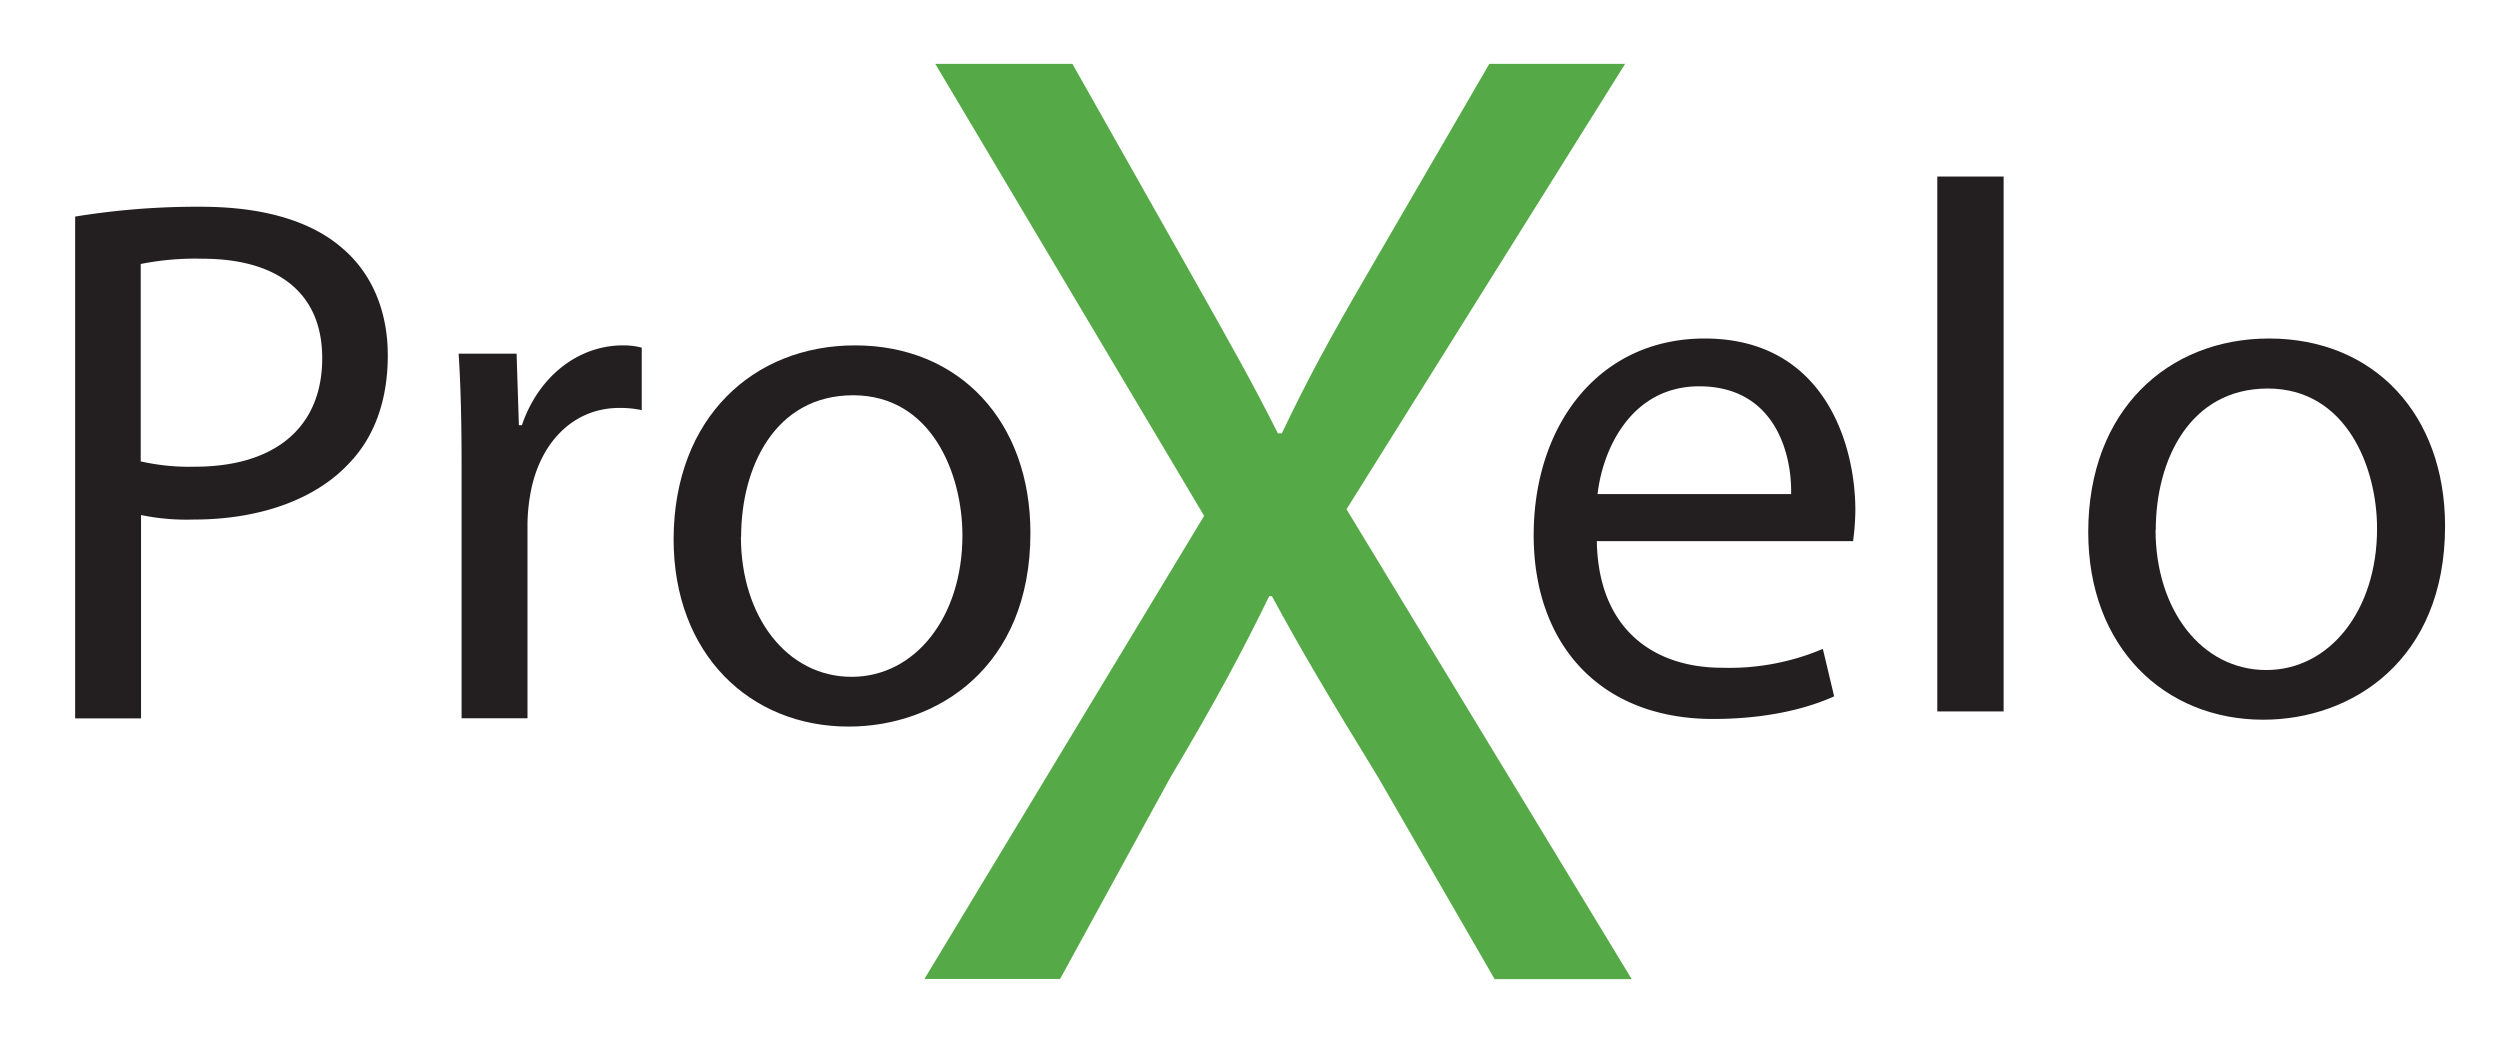 <svg xmlns="http://www.w3.org/2000/svg" viewBox="0 0 371.33 154"><defs><style>.cls-1{fill:#55aa47;}.cls-2{fill:#231f20;}</style></defs><title>proxelo-logo-long</title><g id="Base_logo_long" data-name="Base logo long"><path class="cls-1" d="M222,145.43l-17.35-30.06c-7.06-11.49-11.5-19-15.73-26.82h-.4c-3.84,7.87-7.67,15.13-14.73,27l-16.33,29.85H137.31l41.54-68.78L138.92,9.49h20.37l18,31.87c5,8.87,8.88,15.73,12.51,23h.6c3.83-8.07,7.26-14.32,12.3-23L221.21,9.49h20.17L200,75.64l42.36,69.79Z"/><path class="cls-2" d="M11.16,32.17a112.08,112.08,0,0,1,18.69-1.46C39.47,30.71,46.52,33,51,37c4.14,3.58,6.6,9.06,6.6,15.77s-2,12.2-5.82,16.12c-5.15,5.48-13.54,8.28-23,8.28a33.42,33.42,0,0,1-7.83-.67v30.21H11.16ZM20.9,68.53a32.52,32.52,0,0,0,8.05.79c11.75,0,18.91-5.71,18.91-16.12,0-10-7-14.77-17.79-14.77a41.34,41.34,0,0,0-9.17.78Z"/><path class="cls-2" d="M68.56,69.43c0-6.38-.11-11.86-.44-16.9h8.61l.34,10.63h.45c2.46-7.27,8.39-11.86,15-11.86a10.43,10.43,0,0,1,2.8.34v9.28A15.1,15.1,0,0,0,92,60.59c-6.94,0-11.86,5.26-13.2,12.64a27,27,0,0,0-.45,4.59v28.87H68.56Z"/><path class="cls-2" d="M153.05,79.16c0,20-13.88,28.76-27,28.76-14.66,0-26-10.74-26-27.86C100.12,61.93,112,51.3,127,51.3,142.53,51.3,153.05,62.6,153.05,79.16Zm-43,.56c0,11.86,6.82,20.81,16.45,20.81,9.4,0,16.45-8.84,16.45-21,0-9.18-4.59-20.82-16.23-20.82S110.08,69.43,110.08,79.72Z"/><path class="cls-2" d="M237.18,80.38c.22,13.32,8.72,18.8,18.57,18.8a35.52,35.52,0,0,0,15-2.8l1.68,7.05c-3.47,1.57-9.4,3.36-18,3.36-16.68,0-26.63-11-26.63-27.3s9.62-29.21,25.4-29.21c17.68,0,22.38,15.56,22.38,25.51a37.16,37.16,0,0,1-.34,4.59Zm28.86-7c.12-6.26-2.57-16-13.65-16-10,0-14.32,9.18-15.1,16Z"/><path class="cls-2" d="M287.75,26.22h9.85v79.45h-9.85Z"/><path class="cls-2" d="M363.17,78.14c0,20-13.88,28.76-27,28.76-14.66,0-26-10.74-26-27.86,0-18.13,11.86-28.76,26.86-28.76C352.65,50.28,363.17,61.58,363.17,78.14Zm-43,.56c0,11.87,6.83,20.82,16.45,20.82,9.4,0,16.45-8.84,16.45-21,0-9.17-4.59-20.81-16.23-20.81S320.2,68.41,320.2,78.7Z"/></g></svg>